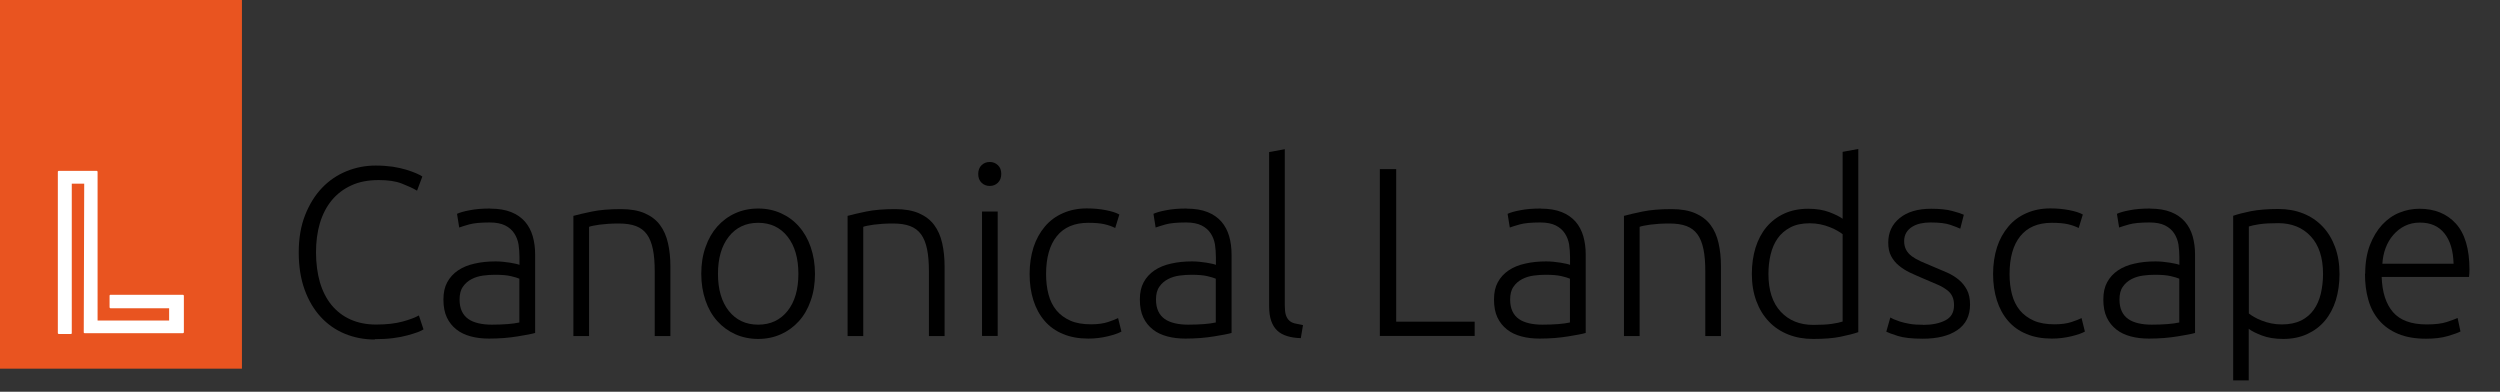 <?xml version="1.0" encoding="UTF-8"?><svg id="Layer_1" xmlns="http://www.w3.org/2000/svg" viewBox="0 0 217 34"><rect x="0" y="0" width="217" height="34" fill="#333333" stroke="none"/><defs><style>.cls-1{fill:none;}.cls-2{fill:#e95420;}.cls-3{fill:#fff;}</style></defs><g><path d="M32.53,29.47c-.93,0-1.8-.17-2.6-.5-.8-.33-1.5-.82-2.09-1.46s-1.06-1.43-1.4-2.37c-.34-.94-.51-2.02-.51-3.23s.18-2.29,.55-3.23c.37-.94,.86-1.73,1.47-2.37,.61-.64,1.32-1.12,2.13-1.45s1.65-.49,2.53-.49c.54,0,1.04,.04,1.48,.1,.45,.07,.83,.16,1.17,.26,.33,.1,.62,.21,.86,.31,.24,.1,.42,.2,.54,.28l-.46,1.23c-.35-.21-.79-.41-1.33-.62s-1.2-.3-2-.3c-.91,0-1.7,.15-2.37,.46-.68,.31-1.24,.74-1.7,1.29-.46,.56-.8,1.22-1.03,1.98-.23,.77-.34,1.62-.34,2.55s.12,1.83,.34,2.6c.23,.77,.57,1.43,1.01,1.97,.45,.54,.99,.96,1.64,1.25,.65,.29,1.39,.44,2.22,.44,.92,0,1.69-.09,2.31-.26,.62-.17,1.09-.35,1.41-.53l.4,1.21c-.1,.07-.26,.15-.5,.24-.24,.09-.54,.18-.9,.28-.36,.1-.78,.18-1.25,.24-.47,.06-1,.09-1.59,.09Z"/><path d="M42.56,18.11c.71,0,1.31,.1,1.81,.3s.89,.48,1.2,.83c.31,.36,.53,.78,.67,1.26,.14,.49,.21,1.02,.21,1.59v6.81c-.14,.04-.34,.09-.61,.14-.26,.05-.57,.1-.92,.16-.35,.06-.73,.1-1.16,.14-.42,.03-.86,.05-1.31,.05-.57,0-1.1-.06-1.58-.19-.48-.13-.9-.32-1.25-.6-.35-.27-.63-.62-.83-1.04-.2-.42-.3-.94-.3-1.56s.11-1.09,.33-1.5,.54-.76,.94-1.03c.4-.27,.88-.47,1.44-.59,.56-.13,1.16-.19,1.82-.19,.2,0,.4,.01,.62,.03,.22,.02,.42,.05,.63,.08,.2,.03,.38,.07,.52,.1,.15,.03,.25,.07,.3,.09v-.67c0-.38-.03-.74-.08-1.1-.06-.35-.18-.67-.37-.96-.19-.29-.45-.52-.79-.69-.34-.17-.79-.26-1.35-.26-.79,0-1.39,.06-1.78,.17-.39,.11-.67,.2-.86,.27l-.19-1.19c.24-.11,.6-.22,1.1-.31,.49-.1,1.09-.15,1.79-.15Zm.12,10.07c.53,0,.99-.02,1.39-.05,.4-.03,.73-.08,1.01-.14v-3.8c-.15-.07-.4-.14-.73-.22-.33-.08-.79-.12-1.38-.12-.33,0-.68,.02-1.04,.07s-.7,.15-1,.31c-.31,.16-.56,.38-.75,.66-.2,.28-.29,.65-.29,1.11,0,.4,.07,.75,.2,1.02,.13,.28,.32,.5,.56,.67,.24,.17,.54,.29,.88,.37,.34,.08,.73,.12,1.16,.12Z"/><path d="M49.76,18.74c.4-.11,.95-.24,1.63-.38,.68-.14,1.52-.21,2.51-.21,.82,0,1.51,.12,2.06,.36,.55,.24,.99,.57,1.32,1.01,.33,.44,.56,.96,.7,1.58,.14,.61,.21,1.29,.21,2.03v6.04h-1.36v-5.6c0-.77-.05-1.41-.16-1.94s-.28-.96-.52-1.29c-.24-.33-.56-.57-.96-.72-.4-.15-.89-.22-1.49-.22-.64,0-1.19,.04-1.66,.1-.47,.07-.77,.13-.91,.19v9.48h-1.36v-10.42Z"/><path d="M70.74,23.77c0,.85-.12,1.62-.37,2.32-.24,.7-.58,1.29-1.02,1.78s-.96,.87-1.56,1.14c-.6,.27-1.26,.41-1.98,.41s-1.39-.14-1.99-.41-1.12-.65-1.56-1.14-.78-1.08-1.02-1.78c-.24-.7-.37-1.47-.37-2.32s.12-1.62,.37-2.32c.24-.7,.58-1.29,1.02-1.79,.44-.49,.96-.88,1.56-1.15s1.26-.41,1.99-.41,1.38,.14,1.98,.41c.6,.27,1.12,.65,1.56,1.15,.44,.5,.78,1.09,1.02,1.79,.24,.7,.37,1.47,.37,2.32Zm-1.44,0c0-1.35-.31-2.43-.94-3.23s-1.48-1.2-2.55-1.2-1.92,.4-2.55,1.2-.94,1.88-.94,3.23,.31,2.42,.94,3.22c.63,.79,1.48,1.19,2.55,1.19s1.92-.4,2.55-1.19c.63-.79,.94-1.87,.94-3.22Z"/><path d="M73.56,18.74c.4-.11,.95-.24,1.63-.38,.68-.14,1.52-.21,2.51-.21,.82,0,1.51,.12,2.06,.36,.55,.24,.99,.57,1.32,1.01,.33,.44,.56,.96,.7,1.58,.14,.61,.21,1.29,.21,2.03v6.04h-1.36v-5.6c0-.77-.05-1.41-.16-1.94s-.28-.96-.52-1.29c-.24-.33-.56-.57-.96-.72-.4-.15-.89-.22-1.49-.22-.64,0-1.19,.04-1.66,.1-.47,.07-.77,.13-.91,.19v9.48h-1.36v-10.42Z"/><path d="M86.91,15.1c0,.32-.1,.57-.29,.76-.2,.19-.43,.28-.71,.28s-.52-.09-.71-.28c-.2-.19-.29-.44-.29-.76s.1-.58,.29-.76c.19-.19,.43-.28,.71-.28s.51,.09,.71,.28c.2,.19,.29,.44,.29,.76Zm-.31,14.06h-1.36v-10.8h1.36v10.8Z"/><path d="M94.48,29.39c-.84,0-1.57-.13-2.21-.4-.64-.26-1.17-.64-1.6-1.14s-.75-1.09-.97-1.78c-.22-.69-.33-1.45-.33-2.29s.12-1.62,.34-2.32c.23-.7,.56-1.29,.99-1.8s.95-.89,1.57-1.16c.61-.27,1.3-.41,2.07-.41,.58,0,1.13,.05,1.64,.15,.51,.1,.9,.22,1.18,.38l-.36,1.17c-.28-.14-.59-.25-.94-.33-.35-.08-.81-.12-1.4-.12-1.2,0-2.11,.39-2.73,1.16-.62,.77-.93,1.87-.93,3.29,0,.64,.07,1.23,.21,1.76,.14,.54,.37,1,.68,1.38,.31,.38,.72,.68,1.21,.9s1.1,.32,1.81,.32c.58,0,1.08-.07,1.47-.2,.4-.13,.69-.25,.87-.34l.29,1.17c-.25,.14-.64,.28-1.18,.41s-1.1,.2-1.68,.2Z"/><path d="M103.01,18.11c.71,0,1.31,.1,1.81,.3s.89,.48,1.2,.83c.31,.36,.53,.78,.67,1.26,.14,.49,.21,1.02,.21,1.59v6.81c-.14,.04-.34,.09-.61,.14-.26,.05-.57,.1-.92,.16-.35,.06-.73,.1-1.16,.14-.42,.03-.86,.05-1.31,.05-.57,0-1.1-.06-1.58-.19-.48-.13-.9-.32-1.25-.6-.35-.27-.63-.62-.83-1.04-.2-.42-.3-.94-.3-1.56s.11-1.09,.33-1.5,.54-.76,.94-1.03c.4-.27,.88-.47,1.44-.59,.56-.13,1.16-.19,1.82-.19,.2,0,.4,.01,.62,.03,.22,.02,.42,.05,.63,.08,.2,.03,.38,.07,.52,.1,.15,.03,.25,.07,.3,.09v-.67c0-.38-.03-.74-.08-1.1-.06-.35-.18-.67-.37-.96-.19-.29-.45-.52-.79-.69-.34-.17-.79-.26-1.35-.26-.79,0-1.39,.06-1.78,.17-.39,.11-.67,.2-.86,.27l-.19-1.19c.24-.11,.6-.22,1.1-.31,.49-.1,1.09-.15,1.79-.15Zm.12,10.07c.53,0,.99-.02,1.39-.05,.4-.03,.73-.08,1.01-.14v-3.8c-.15-.07-.4-.14-.73-.22-.33-.08-.79-.12-1.38-.12-.33,0-.68,.02-1.04,.07s-.7,.15-1,.31c-.31,.16-.56,.38-.75,.66-.2,.28-.29,.65-.29,1.11,0,.4,.07,.75,.2,1.02,.13,.28,.32,.5,.56,.67,.24,.17,.54,.29,.88,.37,.34,.08,.73,.12,1.16,.12Z"/><path d="M112.92,29.35c-.46-.01-.86-.07-1.2-.18-.34-.1-.63-.26-.86-.48-.23-.22-.4-.49-.52-.84-.12-.34-.18-.77-.18-1.28V13.2l1.36-.25v13.58c0,.33,.03,.6,.09,.8,.06,.2,.16,.36,.28,.48,.12,.12,.29,.21,.49,.26s.44,.1,.72,.15l-.19,1.13Z"/><path d="M128,27.93v1.23h-8.23V14.68h1.42v13.24h6.81Z"/><path d="M133.75,18.11c.71,0,1.31,.1,1.81,.3s.89,.48,1.2,.83c.31,.36,.53,.78,.67,1.26,.14,.49,.21,1.02,.21,1.59v6.81c-.14,.04-.34,.09-.61,.14-.26,.05-.57,.1-.92,.16-.35,.06-.73,.1-1.16,.14-.42,.03-.86,.05-1.31,.05-.57,0-1.1-.06-1.58-.19-.48-.13-.9-.32-1.25-.6-.35-.27-.63-.62-.83-1.04-.2-.42-.3-.94-.3-1.56s.11-1.09,.33-1.5,.54-.76,.94-1.03c.4-.27,.88-.47,1.44-.59,.56-.13,1.16-.19,1.82-.19,.2,0,.4,.01,.62,.03,.22,.02,.42,.05,.63,.08,.2,.03,.38,.07,.52,.1,.15,.03,.25,.07,.3,.09v-.67c0-.38-.03-.74-.08-1.1-.06-.35-.18-.67-.37-.96-.19-.29-.45-.52-.79-.69-.34-.17-.79-.26-1.35-.26-.79,0-1.39,.06-1.78,.17-.39,.11-.67,.2-.86,.27l-.19-1.19c.24-.11,.6-.22,1.1-.31,.49-.1,1.09-.15,1.79-.15Zm.12,10.07c.53,0,.99-.02,1.39-.05,.4-.03,.73-.08,1.01-.14v-3.8c-.15-.07-.4-.14-.73-.22-.33-.08-.79-.12-1.38-.12-.33,0-.68,.02-1.04,.07s-.7,.15-1,.31c-.31,.16-.56,.38-.75,.66-.2,.28-.29,.65-.29,1.11,0,.4,.07,.75,.2,1.02,.13,.28,.32,.5,.56,.67,.24,.17,.54,.29,.88,.37,.34,.08,.73,.12,1.16,.12Z"/><path d="M140.95,18.74c.4-.11,.95-.24,1.63-.38,.68-.14,1.52-.21,2.51-.21,.82,0,1.51,.12,2.06,.36,.55,.24,.99,.57,1.32,1.01,.33,.44,.56,.96,.7,1.58,.14,.61,.21,1.29,.21,2.03v6.04h-1.36v-5.6c0-.77-.05-1.41-.16-1.94s-.28-.96-.52-1.29c-.24-.33-.56-.57-.96-.72-.4-.15-.89-.22-1.49-.22-.64,0-1.19,.04-1.66,.1-.47,.07-.77,.13-.91,.19v9.48h-1.36v-10.42Z"/><path d="M161.3,28.83c-.4,.14-.92,.27-1.55,.4-.63,.13-1.42,.19-2.38,.19-.79,0-1.51-.13-2.16-.39s-1.21-.63-1.67-1.12c-.47-.49-.83-1.08-1.09-1.78-.26-.7-.39-1.48-.39-2.36,0-.82,.11-1.58,.32-2.27,.22-.69,.53-1.29,.95-1.79,.42-.5,.93-.89,1.54-1.17,.61-.28,1.3-.42,2.08-.42,.71,0,1.33,.1,1.85,.3,.52,.2,.9,.39,1.14,.57v-5.81l1.36-.25v15.88Zm-1.36-8.5c-.12-.1-.28-.2-.47-.31-.19-.11-.41-.22-.66-.31-.25-.1-.52-.18-.81-.24-.29-.06-.6-.09-.92-.09-.67,0-1.23,.12-1.68,.36-.45,.24-.82,.55-1.1,.95s-.48,.86-.61,1.4-.19,1.1-.19,1.7c0,1.42,.36,2.51,1.07,3.27,.71,.76,1.65,1.14,2.82,1.14,.67,0,1.21-.03,1.62-.09,.41-.06,.72-.13,.93-.2v-7.56Z"/><path d="M166.92,28.2c.78,0,1.42-.13,1.93-.39,.51-.26,.76-.69,.76-1.31,0-.29-.04-.54-.14-.75-.09-.21-.24-.4-.45-.56s-.48-.33-.83-.48c-.34-.15-.76-.33-1.26-.54-.4-.17-.79-.34-1.15-.51-.36-.17-.68-.38-.96-.61-.28-.23-.5-.5-.67-.82-.17-.32-.25-.71-.25-1.17,0-.88,.33-1.59,.99-2.13,.66-.54,1.57-.81,2.73-.81,.74,0,1.35,.06,1.83,.19,.48,.13,.82,.24,1.01,.33l-.31,1.21c-.17-.08-.45-.19-.85-.33s-.98-.21-1.74-.21c-.31,0-.6,.03-.87,.09-.27,.06-.51,.16-.72,.29-.21,.13-.38,.3-.5,.5s-.19,.45-.19,.74,.06,.54,.17,.75c.11,.21,.27,.39,.49,.56,.22,.16,.48,.31,.79,.45s.67,.29,1.08,.46c.42,.17,.82,.34,1.2,.51,.38,.17,.72,.38,1.01,.62,.29,.24,.53,.54,.71,.88s.27,.77,.27,1.28c0,.98-.37,1.71-1.1,2.21-.73,.5-1.73,.75-3,.75-.95,0-1.67-.08-2.17-.24-.5-.16-.83-.28-1-.37l.35-1.23s.13,.07,.27,.14c.14,.06,.33,.13,.56,.21,.24,.08,.52,.14,.85,.2,.33,.06,.71,.08,1.14,.08Z"/><path d="M178.11,29.39c-.84,0-1.57-.13-2.21-.4-.64-.26-1.17-.64-1.6-1.14s-.75-1.09-.97-1.78c-.22-.69-.33-1.45-.33-2.29s.12-1.62,.34-2.32c.23-.7,.56-1.29,.99-1.8s.95-.89,1.57-1.16c.61-.27,1.3-.41,2.07-.41,.58,0,1.13,.05,1.64,.15,.51,.1,.9,.22,1.18,.38l-.36,1.17c-.28-.14-.59-.25-.94-.33-.35-.08-.81-.12-1.4-.12-1.2,0-2.11,.39-2.73,1.16-.62,.77-.93,1.87-.93,3.29,0,.64,.07,1.23,.21,1.76,.14,.54,.37,1,.68,1.38,.31,.38,.72,.68,1.21,.9s1.1,.32,1.81,.32c.58,0,1.08-.07,1.47-.2,.4-.13,.69-.25,.87-.34l.29,1.17c-.25,.14-.64,.28-1.18,.41s-1.1,.2-1.68,.2Z"/><path d="M186.64,18.11c.71,0,1.31,.1,1.81,.3s.89,.48,1.2,.83c.31,.36,.53,.78,.67,1.26,.14,.49,.21,1.02,.21,1.59v6.81c-.14,.04-.34,.09-.61,.14-.26,.05-.57,.1-.92,.16-.35,.06-.73,.1-1.16,.14-.42,.03-.86,.05-1.31,.05-.57,0-1.1-.06-1.58-.19-.48-.13-.9-.32-1.25-.6-.35-.27-.63-.62-.83-1.04-.2-.42-.3-.94-.3-1.56s.11-1.09,.33-1.5,.54-.76,.94-1.03c.4-.27,.88-.47,1.44-.59,.56-.13,1.16-.19,1.82-.19,.2,0,.4,.01,.62,.03,.22,.02,.42,.05,.63,.08,.2,.03,.38,.07,.52,.1,.15,.03,.25,.07,.3,.09v-.67c0-.38-.03-.74-.08-1.1-.06-.35-.18-.67-.37-.96-.19-.29-.45-.52-.79-.69-.34-.17-.79-.26-1.35-.26-.79,0-1.39,.06-1.78,.17-.39,.11-.67,.2-.86,.27l-.19-1.19c.24-.11,.6-.22,1.1-.31,.49-.1,1.09-.15,1.79-.15Zm.12,10.07c.53,0,.99-.02,1.39-.05,.4-.03,.73-.08,1.01-.14v-3.8c-.15-.07-.4-.14-.73-.22-.33-.08-.79-.12-1.38-.12-.33,0-.68,.02-1.04,.07s-.7,.15-1,.31c-.31,.16-.56,.38-.75,.66-.2,.28-.29,.65-.29,1.11,0,.4,.07,.75,.2,1.02,.13,.28,.32,.5,.56,.67,.24,.17,.54,.29,.88,.37,.34,.08,.73,.12,1.16,.12Z"/><path d="M195.2,33.02h-1.36v-14.29c.4-.14,.92-.27,1.54-.4,.63-.12,1.42-.19,2.38-.19,.79,0,1.51,.13,2.16,.39s1.2,.63,1.67,1.12,.83,1.08,1.09,1.78,.39,1.48,.39,2.36c0,.82-.11,1.58-.32,2.27-.22,.69-.53,1.28-.95,1.78s-.93,.88-1.54,1.16-1.3,.42-2.08,.42c-.71,0-1.33-.1-1.85-.3-.52-.2-.9-.39-1.14-.58v4.49Zm0-5.81c.12,.1,.28,.2,.47,.31,.19,.11,.41,.22,.66,.31,.25,.1,.52,.18,.81,.24,.29,.06,.6,.09,.92,.09,.67,0,1.23-.12,1.68-.34,.45-.23,.82-.54,1.1-.94,.28-.4,.48-.86,.61-1.4,.12-.54,.19-1.1,.19-1.7,0-1.42-.36-2.51-1.07-3.27-.71-.76-1.65-1.14-2.82-1.14-.67,0-1.21,.03-1.62,.09-.41,.06-.72,.13-.93,.2v7.54Z"/><path d="M205.3,23.75c0-.95,.14-1.77,.41-2.48,.27-.7,.63-1.29,1.06-1.76,.44-.47,.94-.83,1.5-1.05,.56-.23,1.14-.34,1.74-.34,1.32,0,2.38,.43,3.16,1.29s1.18,2.19,1.18,3.99c0,.11,0,.22-.01,.33s-.02,.22-.03,.31h-7.58c.04,1.32,.37,2.34,.98,3.05,.61,.71,1.59,1.07,2.92,1.07,.74,0,1.32-.07,1.75-.21,.43-.14,.75-.26,.94-.35l.25,1.17c-.2,.11-.56,.24-1.1,.4s-1.17,.23-1.89,.23c-.95,0-1.75-.14-2.42-.42-.67-.28-1.22-.67-1.65-1.17-.43-.5-.75-1.1-.94-1.79-.2-.69-.29-1.44-.29-2.27Zm7.67-.86c-.03-1.13-.29-2-.79-2.63-.5-.63-1.21-.94-2.13-.94-.49,0-.92,.1-1.31,.29s-.72,.46-1,.78-.51,.71-.67,1.14-.25,.88-.28,1.36h6.18Z"/></g><rect class="cls-2" x="0" y="0" width="21" height="32"/><rect class="cls-1" x="2.5" y="14" width="16" height="16"/><path class="cls-3" d="M15.89,25.59h-6.31s-.04,0-.05,.02c-.01,.01-.02,.03-.02,.05v1.03s.04,.07,.08,.07h5.09v1.06h-6.21V14.9s-.03-.07-.07-.07h-3.31s-.07,.03-.07,.07v14.02s.03,.07,.07,.07h1.07s.04,0,.05-.02,.02-.03,.02-.05V15.94h1.08l-.04,12.91s0,.04,.02,.05c.01,.01,.03,.02,.05,.02H15.89s.07-.03,.07-.07v-3.19s-.03-.07-.07-.07Z"/></svg>